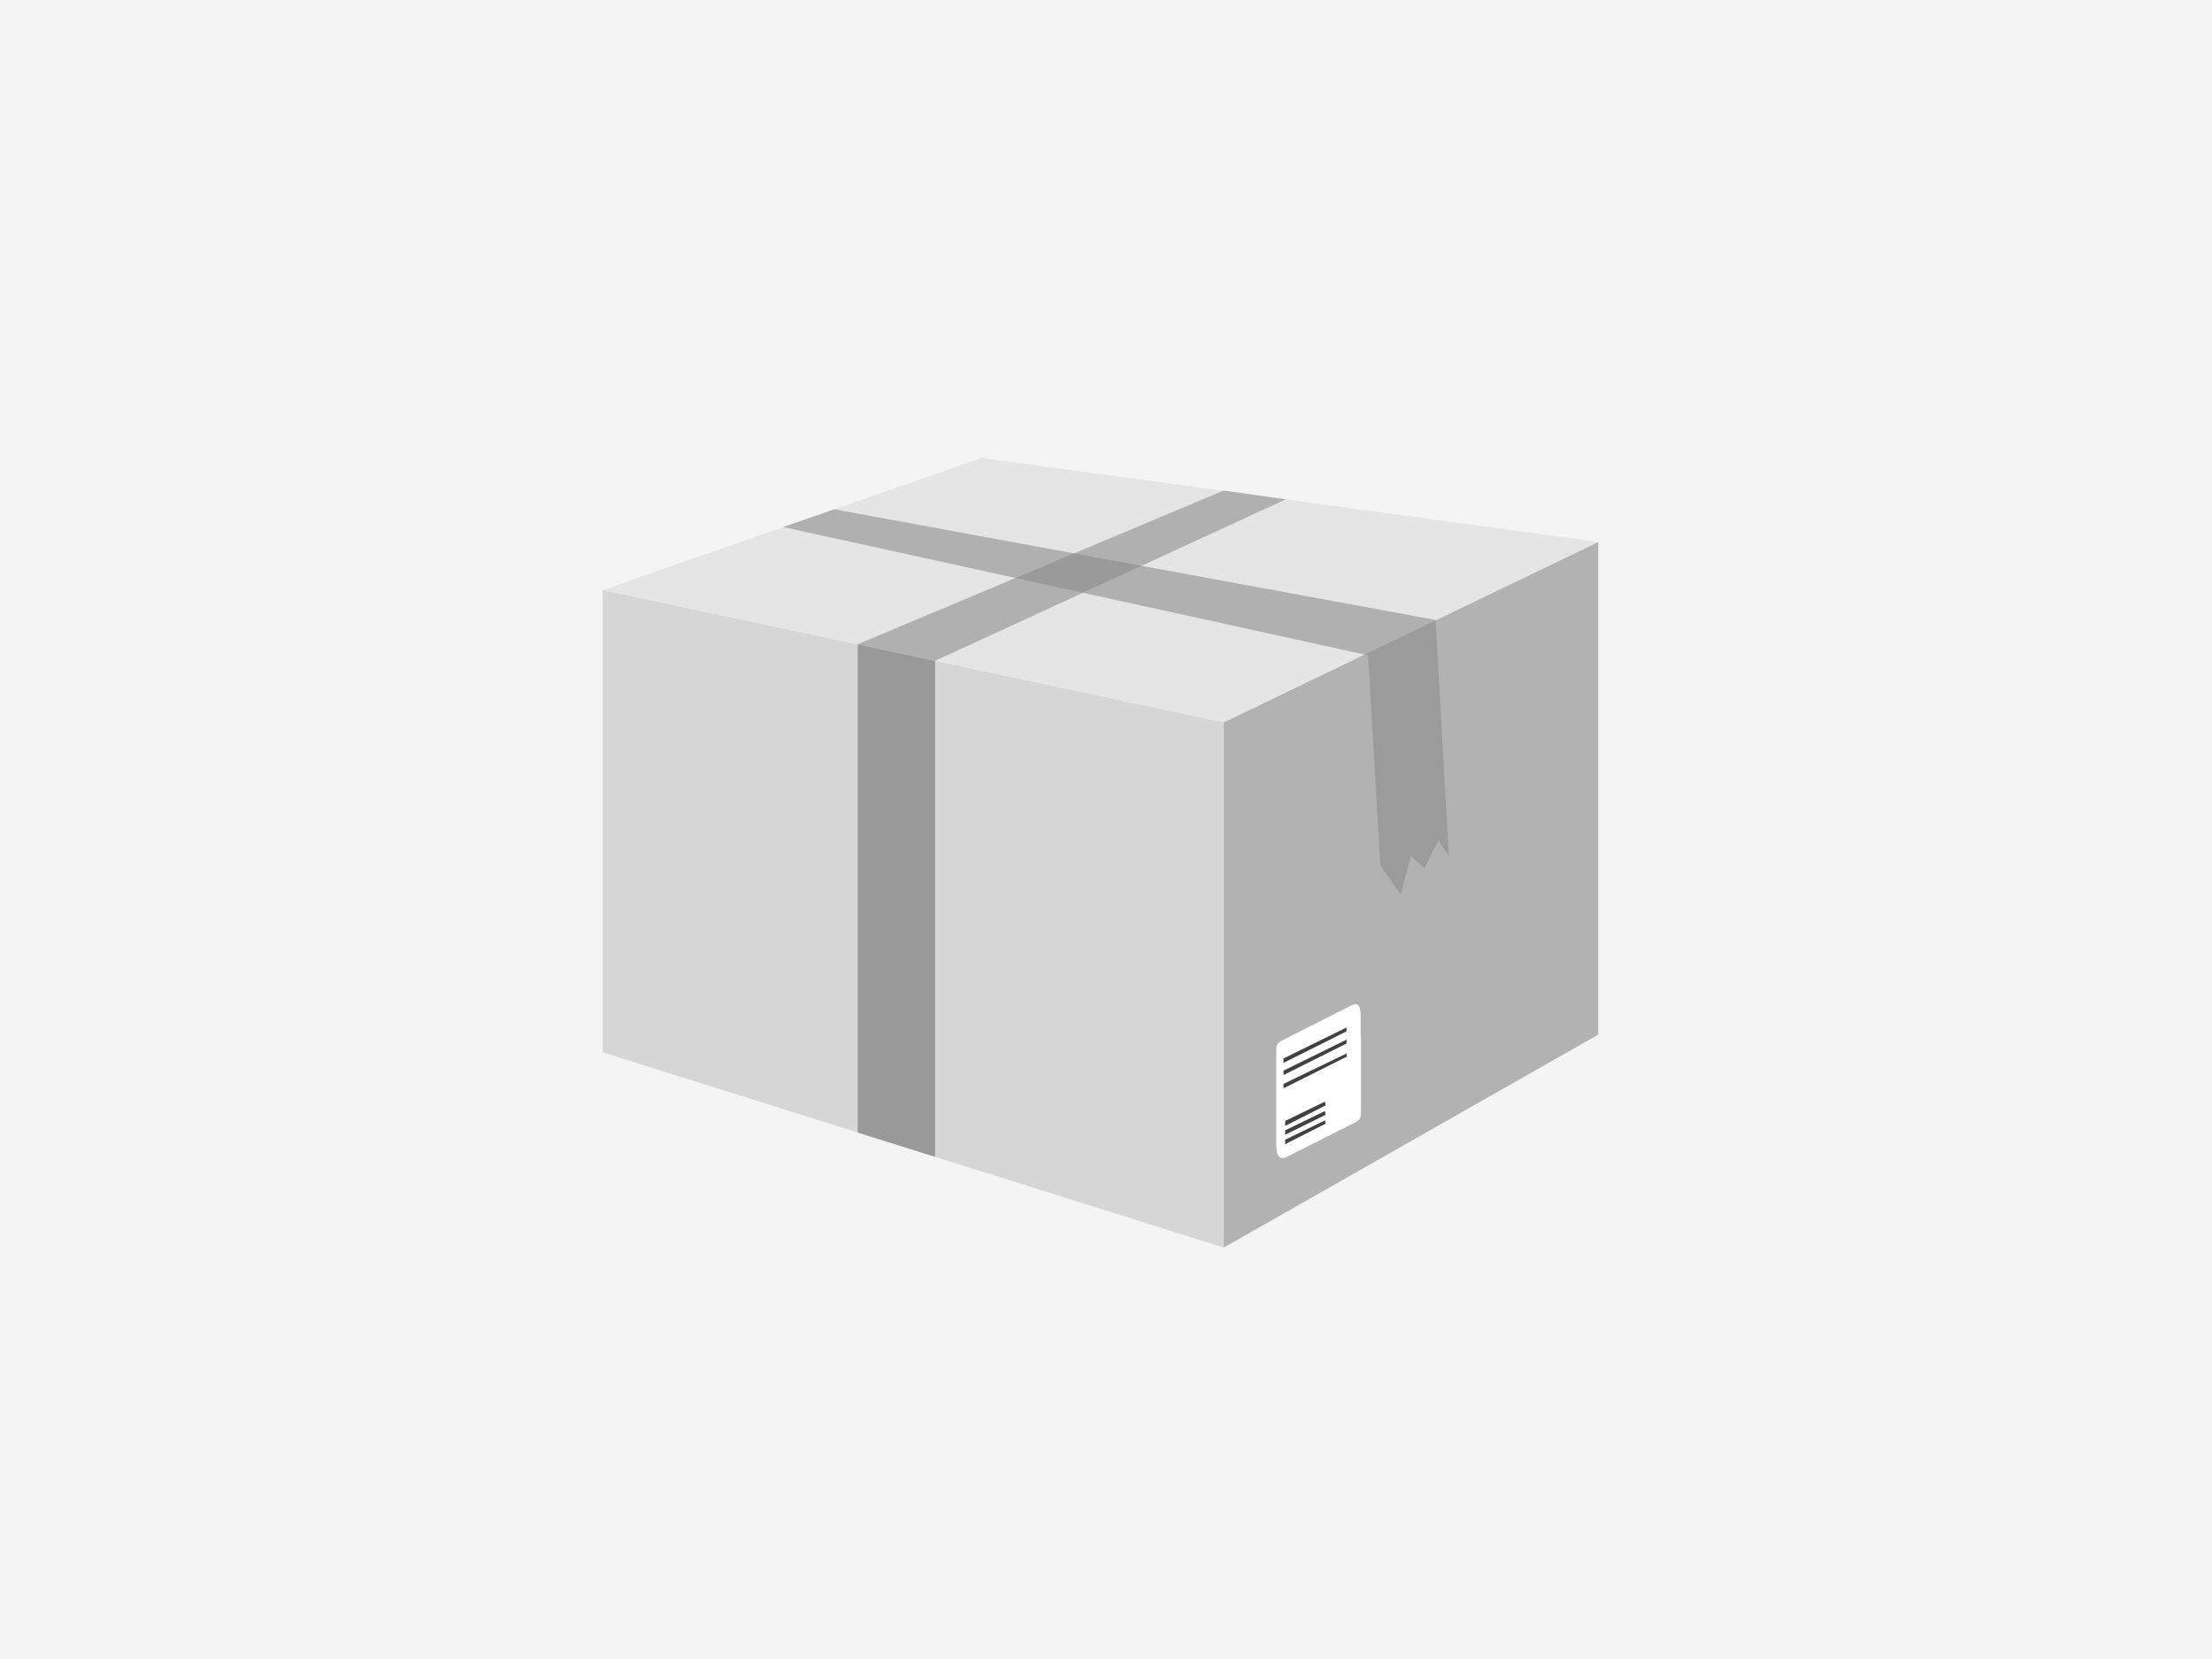 <?xml version="1.0" encoding="utf-8"?>
<!-- Generator: Adobe Illustrator 25.2.3, SVG Export Plug-In . SVG Version: 6.00 Build 0)  -->
<svg version="1.1" id="圖層_1" xmlns="http://www.w3.org/2000/svg" xmlns:xlink="http://www.w3.org/1999/xlink" x="0px" y="0px"
	 viewBox="0 0 400 300" style="enable-background:new 0 0 400 300;" xml:space="preserve">
<style type="text/css">
	.st0{fill:#F4F4F4;}
	.st1{fill:#D6D6D6;}
	.st2{fill:#B2B2B2;}
	.st3{fill:#E5E5E5;}
	.st4{opacity:0.6;fill:#8D8D8D;}
	.st5{fill:#999999;}
	.st6{fill:#FFFFFF;}
	.st7{fill:#414141;}
</style>
<rect class="st0" width="400" height="300"/>
<g>
	<polygon class="st1" points="221.3,225.6 109,190.3 109,106.7 221.3,130.6 	"/>
	<polygon class="st2" points="289,187.1 221.3,225.6 221.3,130.6 289,98 	"/>
	<polygon class="st3" points="109,106.7 177.5,82.8 289,98 221.3,130.6 	"/>
	<polygon class="st4" points="141.6,95.3 247.4,118.5 249.6,156.4 253.3,161.8 255.1,154.8 257.6,157 260.1,152 262,154.8 
		259.6,112.1 150.9,92.1 	"/>
	<polygon class="st4" points="155.1,116.5 221.3,88.7 232.5,90.3 169.1,119.5 	"/>
	<polygon class="st5" points="155.1,116.5 155.1,204.8 169.1,209.2 169.1,119.5 	"/>
	<path class="st6" d="M246.1,201.5c0,1-0.8,1.4-1.9,1.9l-11.5,5.8c-1.6,0.8-1.9-0.8-1.9-1.9v-17.7c0-1,0.7-1.3,1.9-1.9l11.5-5.8
		c2.4-1.2,1.7,1.3,1.9,6.1V201.5z"/>
	<polygon class="st7" points="232.1,191.4 243.5,185.8 243.5,186.5 232.1,192.2 	"/>
	<polygon class="st7" points="232.1,193.6 243.5,188 243.5,188.7 232.1,194.4 	"/>
	<polygon class="st7" points="232.1,196 243.5,190.5 243.5,191.1 232.1,196.8 	"/>
	<polygon class="st7" points="232.4,202.7 239.6,199.2 239.7,199.9 232.4,203.6 	"/>
	<polygon class="st7" points="232.4,204.4 239.6,200.9 239.7,201.6 232.4,205.2 	"/>
	<polygon class="st7" points="232.4,206.1 239.6,202.6 239.7,203.2 232.4,206.9 	"/>
</g>
</svg>
